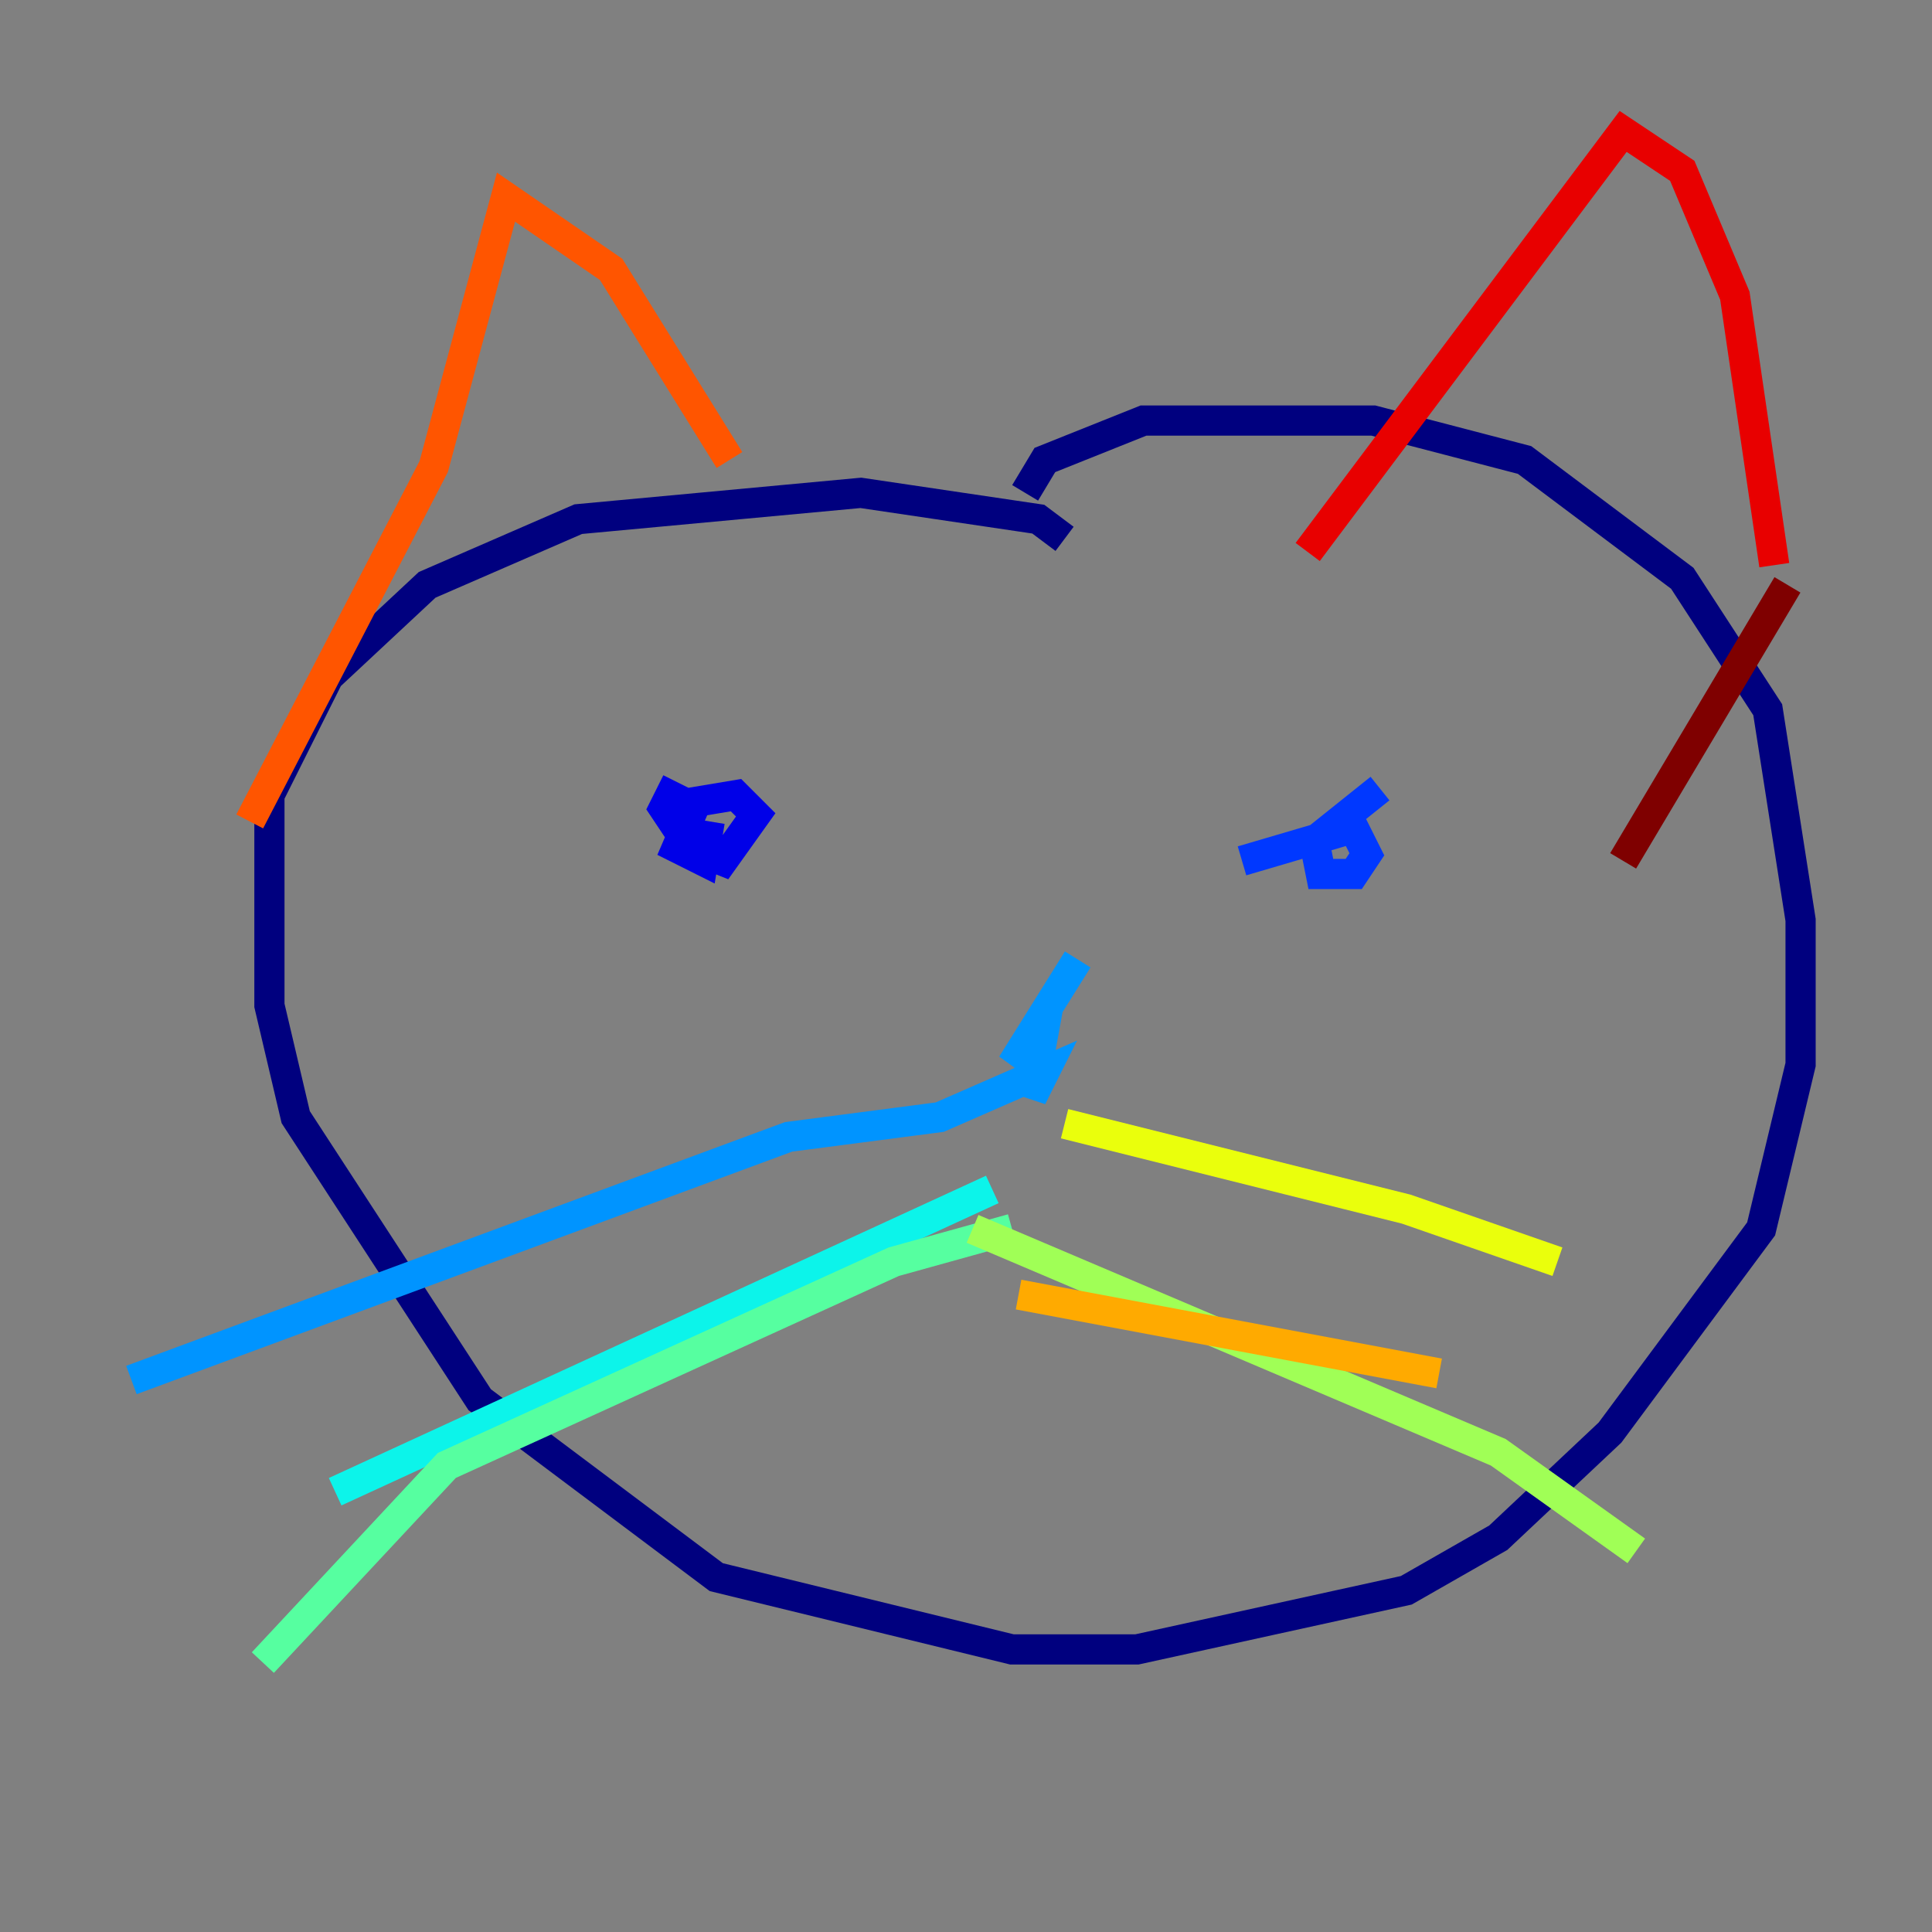 <?xml version="1.0" encoding="utf-8" ?>
<svg baseProfile="tiny" height="128" version="1.2" viewBox="0,0,128,128" width="128" xmlns="http://www.w3.org/2000/svg" xmlns:ev="http://www.w3.org/2001/xml-events" xmlns:xlink="http://www.w3.org/1999/xlink"><rect x="0" y="0" width="128" height="128" fill="#808080" stroke="none"/><defs /><polyline fill="none" points="70.531,35.701 68.789,34.395 57.034,32.653 38.313,34.395 28.299,38.748 21.769,44.843 17.85,52.68 17.85,66.612 19.592,74.014 31.782,92.735 47.456,104.49 67.048,109.279 75.32,109.279 93.17,105.361 99.265,101.878 106.667,94.912 116.68,81.415 119.293,70.531 119.293,60.952 117.116,47.02 111.456,38.313 101.007,30.476 90.993,27.864 75.755,27.864 69.225,30.476 67.918,32.653" stroke="#00007f" stroke-width="2" /><polyline fill="none" points="44.843,51.809 43.973,53.551 45.714,56.163 47.891,57.034 50.068,53.986 48.762,52.68 46.15,53.116 44.843,56.163 46.585,57.034 47.02,54.422" stroke="#0000e8" stroke-width="2" /><polyline fill="none" points="91.429,52.245 87.075,55.728 87.51,57.905 89.687,57.905 90.558,56.599 89.687,54.857 82.286,57.034" stroke="#0038ff" stroke-width="2" /><polyline fill="none" points="71.401,63.565 67.048,70.531 69.225,67.918 68.354,72.707 69.225,70.966 62.258,74.014 52.245,75.32 8.707,91.429" stroke="#0094ff" stroke-width="2" /><polyline fill="none" points="65.742,78.803 22.204,98.83" stroke="#0cf4ea" stroke-width="2" /><polyline fill="none" points="67.048,81.415 59.211,83.592 29.605,97.088 17.415,110.15" stroke="#56ffa0" stroke-width="2" /><polyline fill="none" points="64.435,81.415 99.265,96.218 108.408,102.748" stroke="#a0ff56" stroke-width="2" /><polyline fill="none" points="70.531,74.449 93.17,80.109 103.184,83.592" stroke="#eaff0c" stroke-width="2" /><polyline fill="none" points="67.483,85.769 95.347,90.993" stroke="#ffaa00" stroke-width="2" /><polyline fill="none" points="16.544,54.422 28.735,30.912 33.524,13.061 40.49,17.85 48.327,30.476" stroke="#ff5500" stroke-width="2" /><polyline fill="none" points="86.639,36.571 107.537,8.707 111.456,11.32 114.939,19.592 117.551,37.442" stroke="#e80000" stroke-width="2" /><polyline fill="none" points="118.422,38.748 107.537,57.034" stroke="#7f0000" stroke-width="2" /></svg>